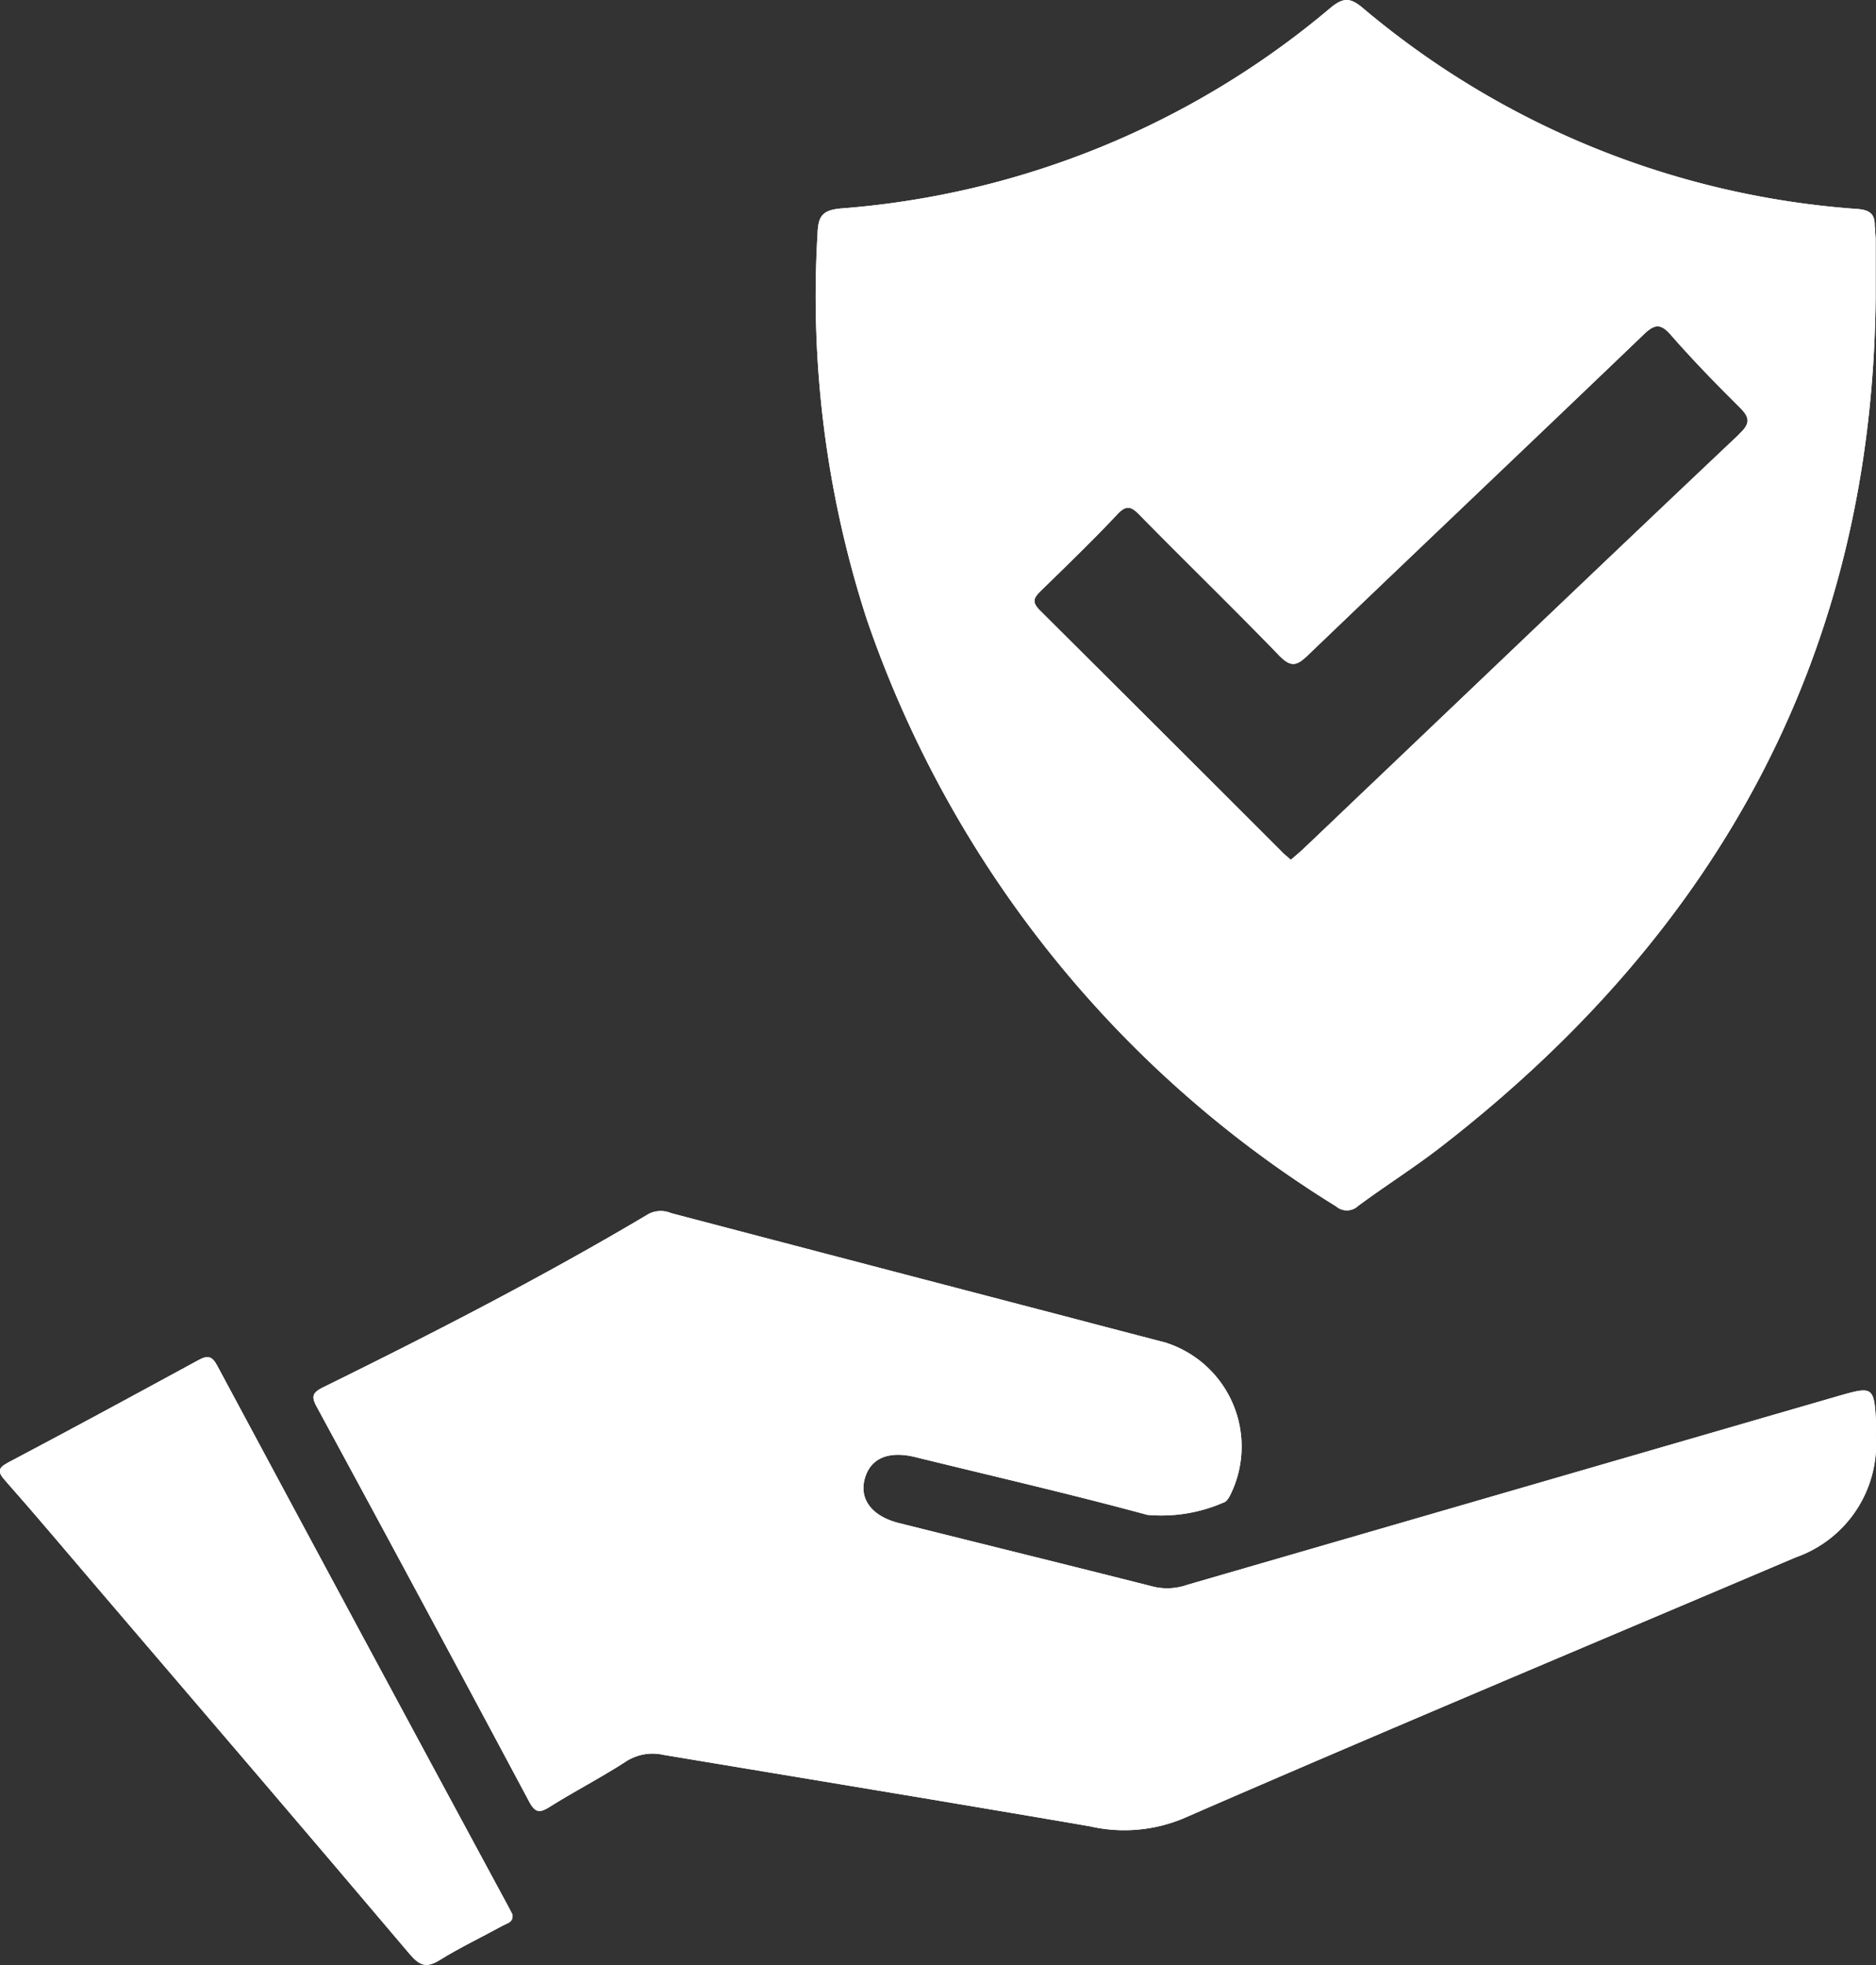 <svg xmlns="http://www.w3.org/2000/svg" xmlns:xlink="http://www.w3.org/1999/xlink" width="35.942" height="37.639" viewBox="0 0 35.942 37.639">
  <rect x="0" y="0" width="35.942" height="37.639" fill="#333333" stroke="none"/>
  <defs>
    <clipPath id="clip-path">
      <rect id="Rectangle_2387" data-name="Rectangle 2387" width="35.942" height="37.639" fill="#fff"/>
    </clipPath>
  </defs>
  <g id="Group_5328" data-name="Group 5328" transform="translate(0 0)">
    <g id="Group_5327" data-name="Group 5327" transform="translate(0 0)" clip-path="url(#clip-path)">
      <path id="Path_11735" data-name="Path 11735" d="M9.732,54.6c.029.059.065.118.088.171.012.142-.1.159-.177.2-.407.224-.831.425-1.22.666-.248.153-.377.112-.566-.106-1.987-2.347-3.992-4.687-5.99-7.022C1.277,47.822.7,47.132.1,46.454c-.142-.159-.153-.236.059-.348,1.22-.643,2.429-1.3,3.638-1.957.183-.1.265-.083.366.106Q6.943,49.438,9.732,54.6" transform="translate(0 -18.094)" fill="#fff"/>
      <path id="Path_11736" data-name="Path 11736" d="M46.8,4.352c.006-.224-.059-.324-.318-.348A16.493,16.493,0,0,1,37,.16c-.242-.206-.377-.218-.631-.006a16.475,16.475,0,0,1-9.363,3.838c-.36.029-.448.142-.46.472a20.035,20.035,0,0,0,.943,7.4,21.341,21.341,0,0,0,8.992,11.244.316.316,0,0,0,.425-.012c.542-.4,1.108-.755,1.633-1.167,5.289-4.115,8.213-9.446,8.278-16.22V4.6c0-.083-.012-.165-.012-.248M44.2,8.32c-2.329,2.2-4.64,4.41-6.963,6.621-.466.442-.932.89-1.4,1.333-.071.065-.142.124-.224.195-.065-.059-.13-.106-.183-.165q-2.308-2.308-4.623-4.611c-.171-.171-.112-.248.024-.383.489-.478.985-.955,1.45-1.45.183-.2.277-.159.442.012.884.9,1.787,1.775,2.665,2.683.23.236.342.2.56-.012,2.134-2.046,4.281-4.08,6.415-6.126.212-.206.33-.236.537.006.413.472.855.926,1.3,1.368.212.206.224.318-.006.531" transform="translate(-10.882 0)" fill="#fff"/>
      <path id="Path_11737" data-name="Path 11737" d="M40.12,43.368c.006.094,0,.189,0,.289a2.3,2.3,0,0,1-1.533,2.317c-3.915,1.663-7.842,3.308-11.745,5.006a2.943,2.943,0,0,1-1.781.147c-2.718-.466-5.442-.914-8.166-1.368a.942.942,0,0,0-.737.136c-.466.3-.967.56-1.439.855-.195.124-.283.124-.4-.094q-2.025-3.794-4.074-7.571c-.106-.195-.071-.265.112-.36,2.123-1.044,4.222-2.123,6.256-3.331a.509.509,0,0,1,.425-.012q3.838,1.008,7.683,2.011c.6.159,1.191.312,1.781.466a2.089,2.089,0,0,1,1.25,2.919c-.029.059-.077.136-.13.147a2.972,2.972,0,0,1-1.462.236c-1.474-.4-2.966-.743-4.452-1.108-.513-.124-.855.029-.961.419s.136.719.666.849c1.627.407,3.255.808,4.882,1.22a1.161,1.161,0,0,0,.637-.041l12.506-3.626c.619-.177.649-.159.684.5" transform="translate(-4.18 -16.145)" fill="#fff"/>
      <path id="Path_11738" data-name="Path 11738" d="M46.8,4.352c.006-.224-.059-.324-.318-.348A16.493,16.493,0,0,1,37,.16c-.242-.206-.377-.218-.631-.006a16.475,16.475,0,0,1-9.363,3.838c-.36.029-.448.142-.46.472a20.035,20.035,0,0,0,.943,7.4,21.341,21.341,0,0,0,8.992,11.244.316.316,0,0,0,.425-.012c.542-.4,1.108-.755,1.633-1.167,5.289-4.115,8.213-9.446,8.278-16.22V4.6c0-.083-.012-.165-.012-.248M44.2,8.32c-2.329,2.2-4.64,4.41-6.963,6.621-.466.442-.932.89-1.4,1.333-.071.065-.142.124-.224.195-.065-.059-.13-.106-.183-.165q-2.308-2.308-4.623-4.611c-.171-.171-.112-.248.024-.383.489-.478.985-.955,1.45-1.45.183-.2.277-.159.442.012.884.9,1.787,1.775,2.665,2.683.23.236.342.2.56-.012,2.134-2.046,4.281-4.08,6.415-6.126.212-.206.33-.236.537.006.413.472.855.926,1.3,1.368.212.206.224.318-.006.531" transform="translate(-10.882 0)" fill="#fff"/>
      <path id="Path_11739" data-name="Path 11739" d="M40.12,43.368c.006.094,0,.189,0,.289a2.3,2.3,0,0,1-1.533,2.317c-3.915,1.663-7.842,3.308-11.745,5.006a2.943,2.943,0,0,1-1.781.147c-2.718-.466-5.442-.914-8.166-1.368a.942.942,0,0,0-.737.136c-.466.3-.967.56-1.439.855-.195.124-.283.124-.4-.094q-2.025-3.794-4.074-7.571c-.106-.195-.071-.265.112-.36,2.123-1.044,4.222-2.123,6.256-3.331a.509.509,0,0,1,.425-.012q3.838,1.008,7.683,2.011c.6.159,1.191.312,1.781.466a2.089,2.089,0,0,1,1.25,2.919c-.029.059-.077.136-.13.147a2.972,2.972,0,0,1-1.462.236c-1.474-.4-2.966-.743-4.452-1.108-.513-.124-.855.029-.961.419s.136.719.666.849c1.627.407,3.255.808,4.882,1.22a1.161,1.161,0,0,0,.637-.041l12.506-3.626c.619-.177.649-.159.684.5" transform="translate(-4.18 -16.145)" fill="#fff"/>
      <path id="Path_11740" data-name="Path 11740" d="M9.82,54.774c.012.142-.1.159-.177.2-.407.224-.831.425-1.22.666-.248.153-.377.112-.566-.106-1.987-2.347-3.992-4.687-5.99-7.022C1.277,47.822.7,47.132.1,46.454c-.142-.159-.153-.236.059-.348,1.22-.643,2.429-1.3,3.638-1.957.183-.1.265-.083.366.106Q6.943,49.438,9.732,54.6c.029.059.065.118.088.171" transform="translate(0 -18.094)" fill="#fff"/>
    </g>
  </g>
</svg>
